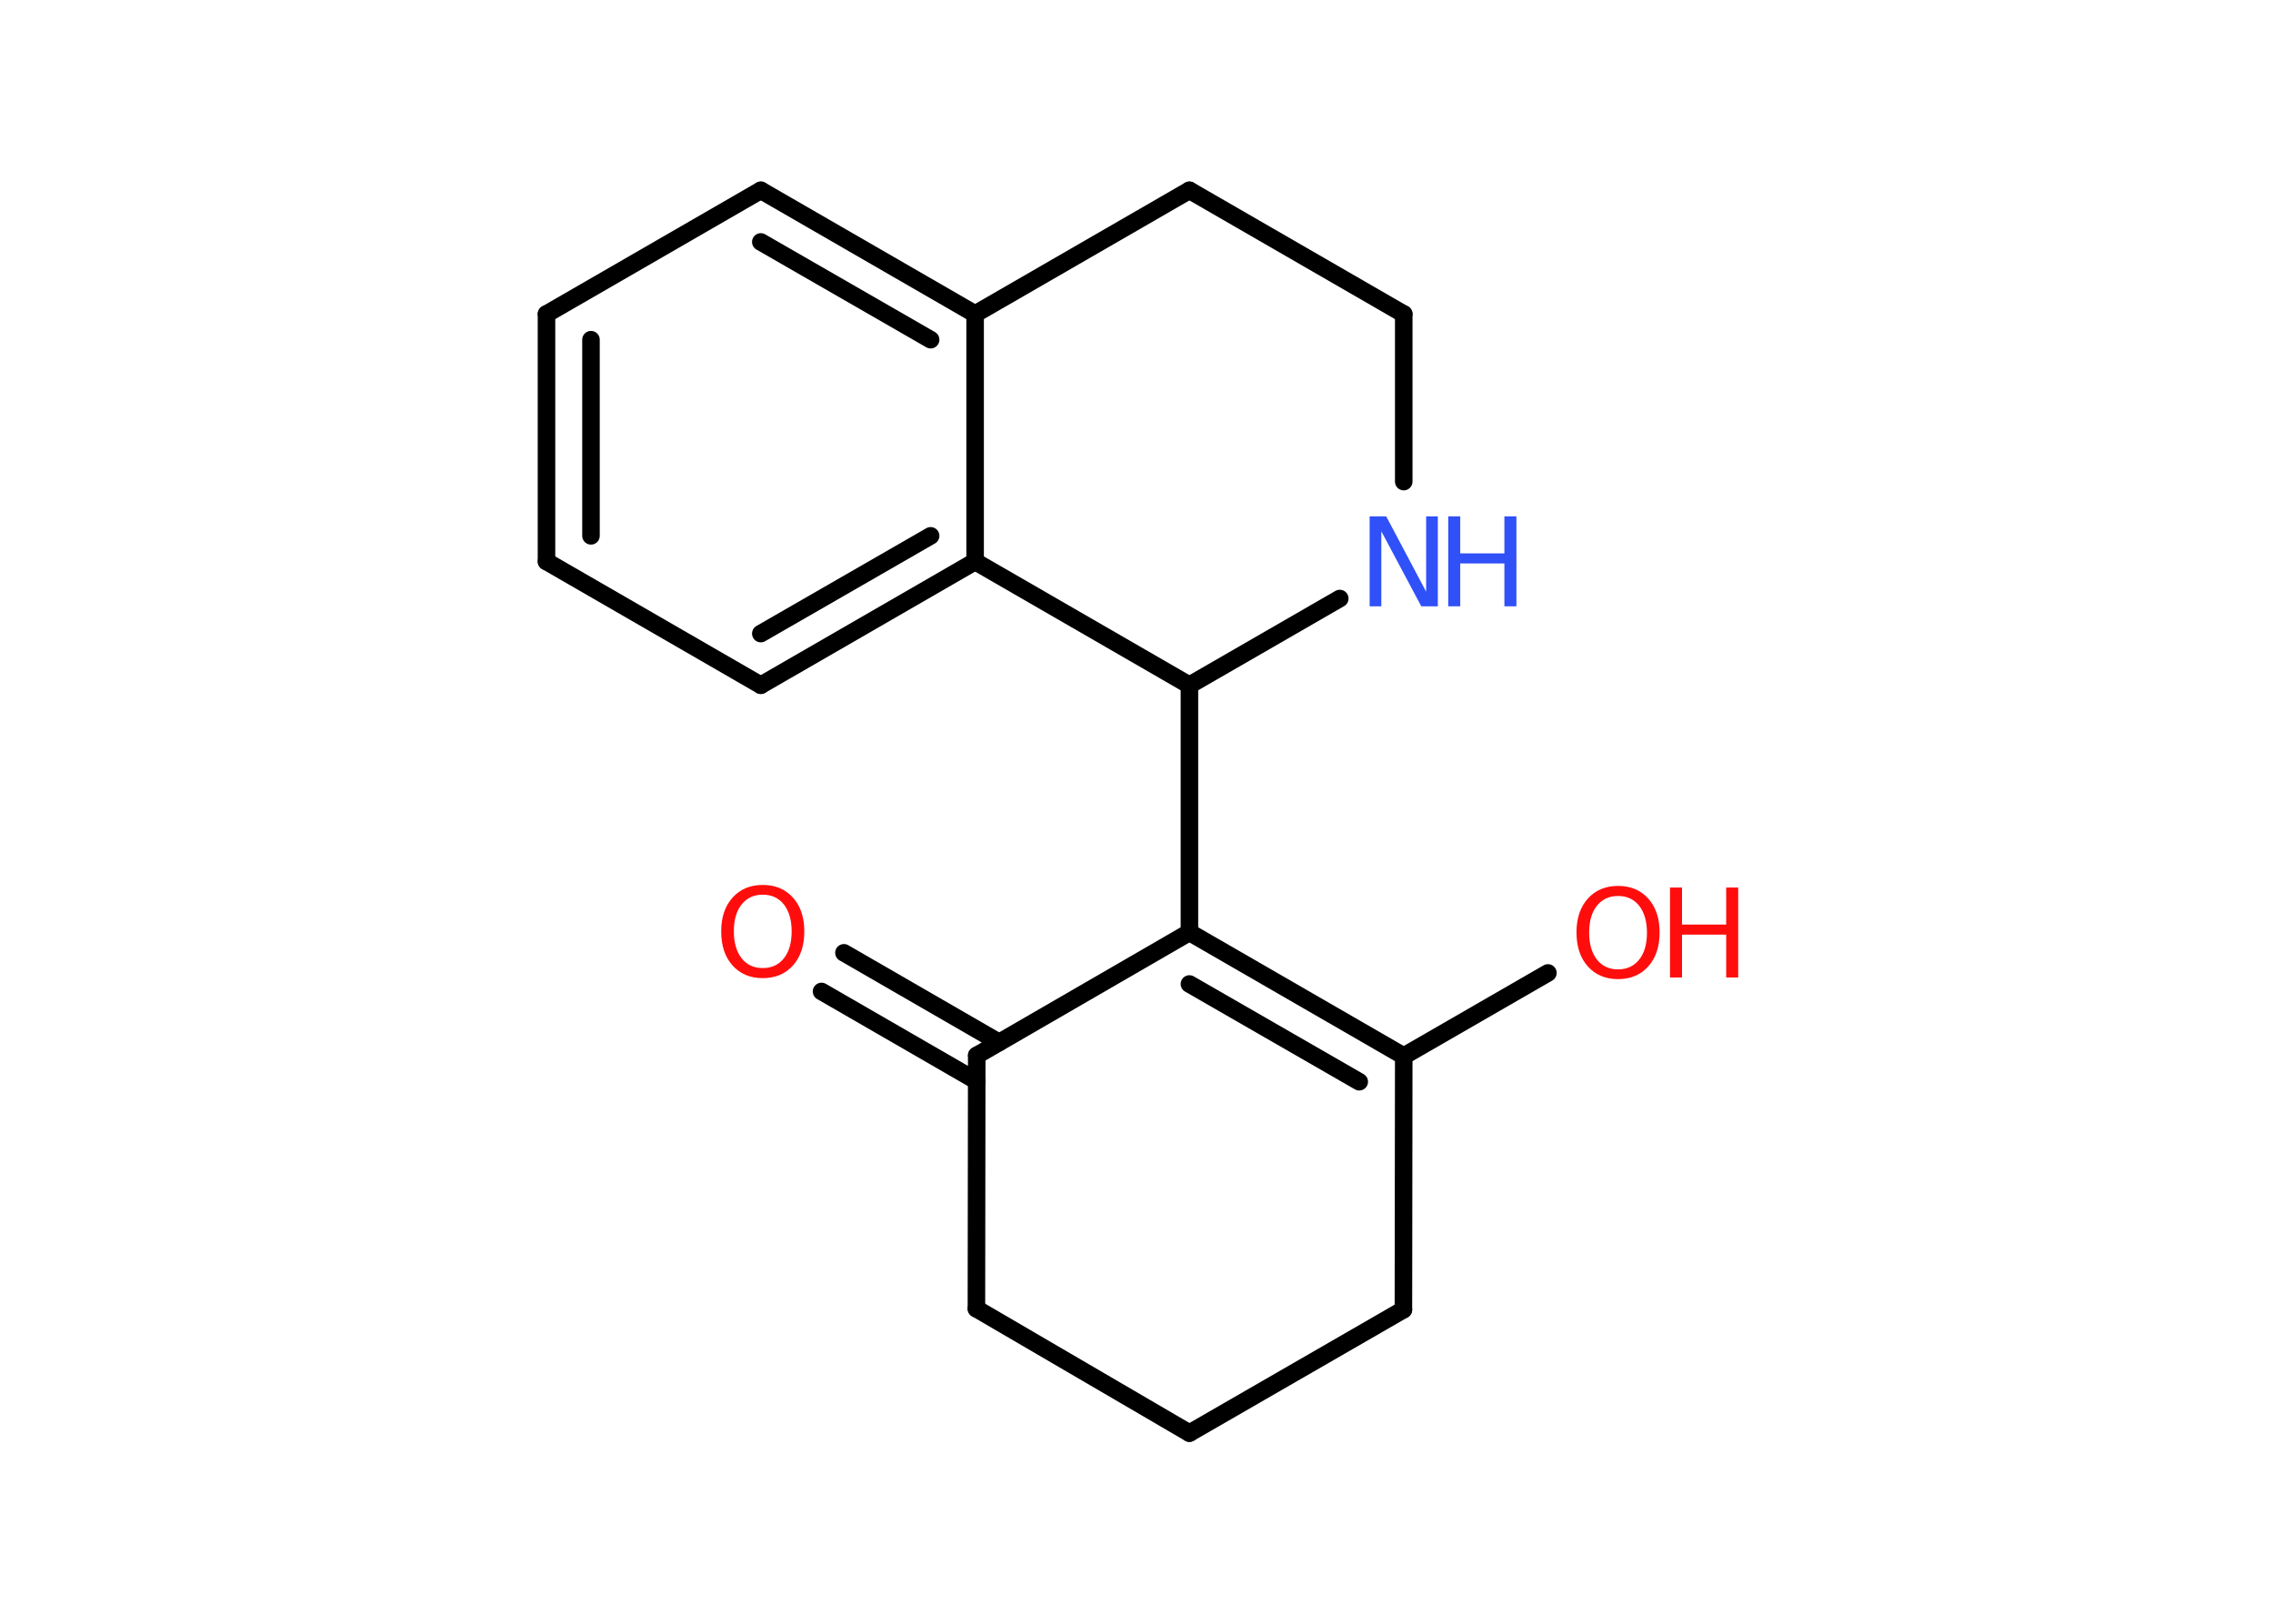<?xml version='1.0' encoding='UTF-8'?>
<!DOCTYPE svg PUBLIC "-//W3C//DTD SVG 1.1//EN" "http://www.w3.org/Graphics/SVG/1.1/DTD/svg11.dtd">
<svg version='1.2' xmlns='http://www.w3.org/2000/svg' xmlns:xlink='http://www.w3.org/1999/xlink' width='70.0mm' height='50.0mm' viewBox='0 0 70.0 50.0'>
  <desc>Generated by the Chemistry Development Kit (http://github.com/cdk)</desc>
  <g stroke-linecap='round' stroke-linejoin='round' stroke='#000000' stroke-width='.54' fill='#FF0D0D'>
    <rect x='.0' y='.0' width='70.0' height='50.0' fill='#FFFFFF' stroke='none'/>
    <g id='mol1' class='mol'>
      <g id='mol1bnd1' class='bond'>
        <line x1='25.99' y1='29.34' x2='30.77' y2='32.1'/>
        <line x1='25.3' y1='30.53' x2='30.08' y2='33.29'/>
      </g>
      <line id='mol1bnd2' class='bond' x1='30.08' y1='32.5' x2='30.07' y2='40.3'/>
      <line id='mol1bnd3' class='bond' x1='30.07' y1='40.3' x2='36.63' y2='44.13'/>
      <line id='mol1bnd4' class='bond' x1='36.63' y1='44.13' x2='43.22' y2='40.33'/>
      <line id='mol1bnd5' class='bond' x1='43.22' y1='40.33' x2='43.23' y2='32.52'/>
      <line id='mol1bnd6' class='bond' x1='43.23' y1='32.52' x2='47.67' y2='29.96'/>
      <g id='mol1bnd7' class='bond'>
        <line x1='43.23' y1='32.52' x2='36.63' y2='28.71'/>
        <line x1='41.86' y1='33.31' x2='36.63' y2='30.3'/>
      </g>
      <line id='mol1bnd8' class='bond' x1='30.08' y1='32.5' x2='36.63' y2='28.71'/>
      <line id='mol1bnd9' class='bond' x1='36.63' y1='28.71' x2='36.63' y2='21.1'/>
      <line id='mol1bnd10' class='bond' x1='36.63' y1='21.1' x2='41.26' y2='18.43'/>
      <line id='mol1bnd11' class='bond' x1='43.23' y1='14.83' x2='43.23' y2='9.67'/>
      <line id='mol1bnd12' class='bond' x1='43.23' y1='9.67' x2='36.63' y2='5.86'/>
      <line id='mol1bnd13' class='bond' x1='36.63' y1='5.86' x2='30.03' y2='9.67'/>
      <g id='mol1bnd14' class='bond'>
        <line x1='30.03' y1='9.67' x2='23.43' y2='5.86'/>
        <line x1='28.66' y1='10.46' x2='23.43' y2='7.45'/>
      </g>
      <line id='mol1bnd15' class='bond' x1='23.43' y1='5.86' x2='16.83' y2='9.67'/>
      <g id='mol1bnd16' class='bond'>
        <line x1='16.83' y1='9.67' x2='16.83' y2='17.29'/>
        <line x1='18.2' y1='10.46' x2='18.2' y2='16.5'/>
      </g>
      <line id='mol1bnd17' class='bond' x1='16.83' y1='17.29' x2='23.43' y2='21.1'/>
      <g id='mol1bnd18' class='bond'>
        <line x1='23.43' y1='21.1' x2='30.03' y2='17.29'/>
        <line x1='23.43' y1='19.51' x2='28.66' y2='16.5'/>
      </g>
      <line id='mol1bnd19' class='bond' x1='30.03' y1='9.67' x2='30.03' y2='17.29'/>
      <line id='mol1bnd20' class='bond' x1='36.63' y1='21.1' x2='30.03' y2='17.29'/>
      <path id='mol1atm1' class='atom' d='M23.49 27.55q-.41 .0 -.65 .3q-.24 .3 -.24 .83q.0 .52 .24 .83q.24 .3 .65 .3q.41 .0 .65 -.3q.24 -.3 .24 -.83q.0 -.52 -.24 -.83q-.24 -.3 -.65 -.3zM23.49 27.25q.58 .0 .93 .39q.35 .39 .35 1.04q.0 .66 -.35 1.05q-.35 .39 -.93 .39q-.58 .0 -.93 -.39q-.35 -.39 -.35 -1.05q.0 -.65 .35 -1.04q.35 -.39 .93 -.39z' stroke='none'/>
      <g id='mol1atm7' class='atom'>
        <path d='M49.83 27.59q-.41 .0 -.65 .3q-.24 .3 -.24 .83q.0 .52 .24 .83q.24 .3 .65 .3q.41 .0 .65 -.3q.24 -.3 .24 -.83q.0 -.52 -.24 -.83q-.24 -.3 -.65 -.3zM49.83 27.28q.58 .0 .93 .39q.35 .39 .35 1.04q.0 .66 -.35 1.05q-.35 .39 -.93 .39q-.58 .0 -.93 -.39q-.35 -.39 -.35 -1.05q.0 -.65 .35 -1.04q.35 -.39 .93 -.39z' stroke='none'/>
        <path d='M51.43 27.33h.37v1.14h1.36v-1.14h.37v2.77h-.37v-1.32h-1.36v1.32h-.37v-2.77z' stroke='none'/>
      </g>
      <g id='mol1atm10' class='atom'>
        <path d='M42.19 15.9h.5l1.23 2.32v-2.32h.36v2.77h-.51l-1.23 -2.31v2.31h-.36v-2.77z' stroke='none' fill='#3050F8'/>
        <path d='M44.6 15.9h.37v1.14h1.36v-1.14h.37v2.77h-.37v-1.32h-1.36v1.32h-.37v-2.77z' stroke='none' fill='#3050F8'/>
      </g>
    </g>
  </g>
</svg>
